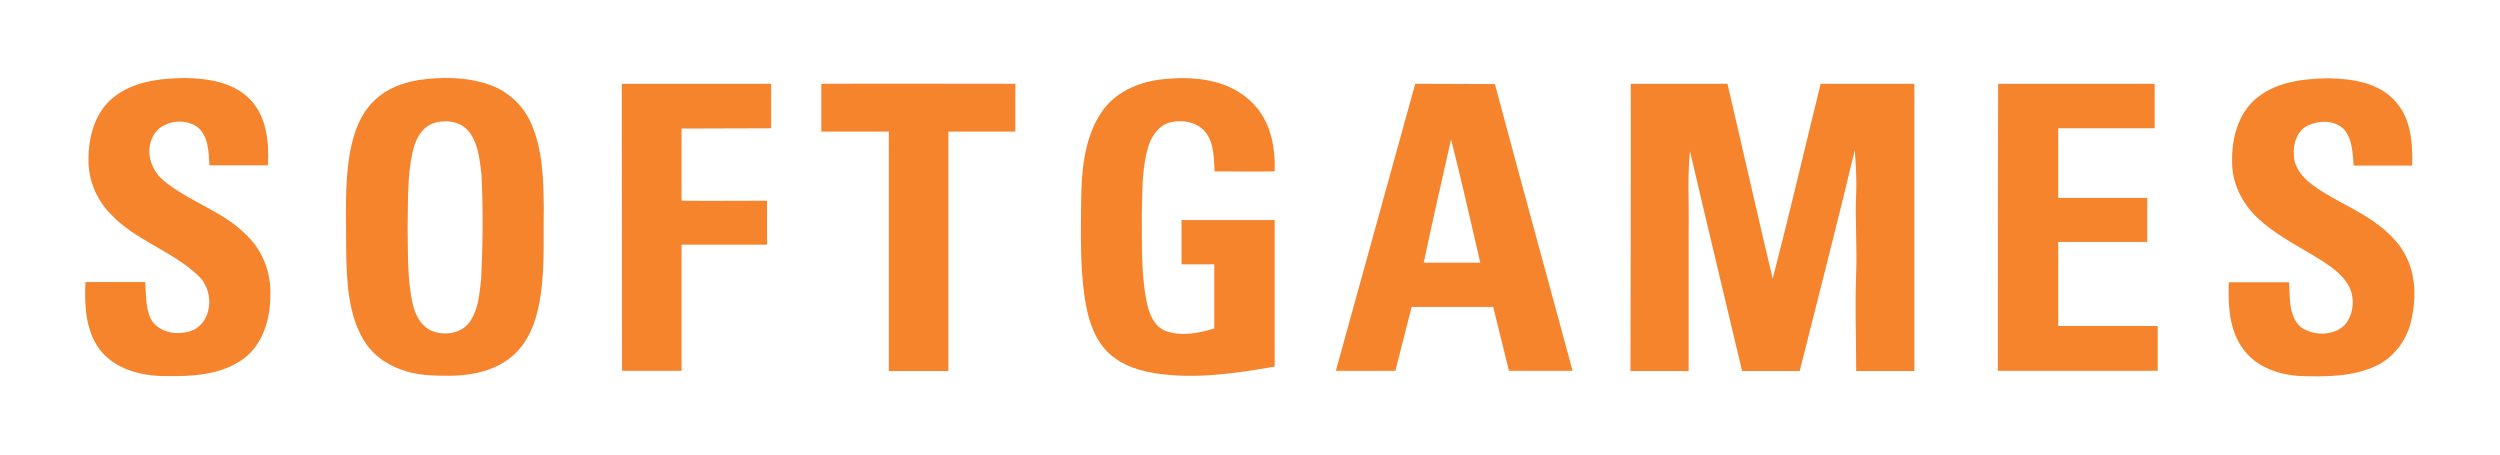 <svg class="logo-img" width="231" height="42" viewBox="0 0 231 42" fill="none" xmlns="http://www.w3.org/2000/svg"><path class="logo-bg" d="M231 0H0V42H231V0Z" fill="transparent"></path><path class="logo-letter" d="M10.364 9.096C12.223 7.513 14.796 7.231 17.138 7.206C19.252 7.257 21.569 7.589 23.123 9.199C24.651 10.808 24.88 13.159 24.753 15.279C22.945 15.279 21.162 15.279 19.354 15.279C19.277 14.027 19.277 12.494 18.157 11.677C16.833 10.808 14.617 11.242 14.032 12.826C13.446 14.206 14.032 15.815 15.152 16.71C17.52 18.677 20.653 19.52 22.817 21.768C24.294 23.173 25.058 25.242 24.982 27.261C24.982 29.432 24.32 31.808 22.512 33.137C20.398 34.695 17.622 34.797 15.101 34.746C12.937 34.721 10.568 34.082 9.193 32.268C7.894 30.505 7.792 28.18 7.894 26.06C9.728 26.06 11.561 26.06 13.42 26.06C13.497 27.159 13.446 28.334 13.879 29.356C14.592 30.837 16.629 31.093 18.004 30.429C19.736 29.407 19.736 26.699 18.259 25.421C15.789 23.096 12.3 22.151 10.034 19.571C8.837 18.268 8.149 16.505 8.174 14.742C8.174 12.699 8.735 10.476 10.364 9.096Z" fill="#F5842D"></path><path class="logo-letter" d="M101.863 10.245C103.238 8.303 105.632 7.409 107.949 7.281C110.7 7.026 113.832 7.485 115.818 9.606C117.423 11.241 117.856 13.642 117.779 15.839C115.946 15.865 114.087 15.839 112.228 15.839C112.151 14.639 112.202 13.336 111.464 12.314C110.725 11.292 109.325 11.037 108.179 11.292C107.084 11.547 106.396 12.569 106.09 13.591C105.479 15.661 105.556 17.832 105.505 19.953C105.53 22.533 105.428 25.164 105.912 27.694C106.116 28.843 106.574 30.172 107.771 30.606C109.223 31.091 110.776 30.785 112.202 30.351C112.202 28.358 112.202 26.391 112.202 24.423C111.184 24.423 110.19 24.423 109.172 24.423C109.172 23.069 109.172 21.69 109.172 20.336C112.049 20.336 114.902 20.336 117.779 20.336C117.779 24.858 117.779 29.38 117.779 33.876C114.087 34.515 110.318 35.077 106.6 34.464C104.817 34.183 103.009 33.467 101.889 32.011C100.895 30.734 100.488 29.15 100.233 27.566C99.775 24.474 99.877 21.358 99.902 18.267C99.953 15.533 100.233 12.569 101.863 10.245Z" fill="#F5842D"></path><path class="logo-letter" d="M208.386 9.172C210.22 7.562 212.766 7.281 215.109 7.23C217.274 7.281 219.693 7.588 221.247 9.274C222.775 10.858 222.953 13.208 222.876 15.303C221.068 15.303 219.286 15.303 217.478 15.303C217.376 14.153 217.376 12.825 216.561 11.931C215.721 11.088 214.32 11.113 213.301 11.573C212.257 12.033 211.85 13.285 211.952 14.358C211.977 15.456 212.741 16.376 213.581 17.015C215.16 18.215 217.019 18.982 218.7 20.055C220.202 21 221.629 22.201 222.393 23.836C223.284 25.701 223.233 27.872 222.749 29.814C222.316 31.551 221.119 33.084 219.515 33.825C217.35 34.821 214.906 34.821 212.563 34.745C210.602 34.642 208.539 33.953 207.317 32.318C205.967 30.555 205.865 28.204 205.942 26.084C207.801 26.084 209.66 26.084 211.519 26.084C211.595 27.489 211.442 29.175 212.588 30.223C213.76 31.04 215.568 31.066 216.637 30.044C217.58 28.971 217.656 27.208 216.79 26.033C216.052 25.011 214.957 24.347 213.887 23.683C212.053 22.584 210.118 21.588 208.565 20.106C207.164 18.777 206.247 16.938 206.247 14.996C206.196 12.876 206.757 10.602 208.386 9.172Z" fill="#F5842D"></path><path class="logo-letter" d="M57.451 7.741C62.035 7.741 66.644 7.741 71.253 7.741C71.253 9.121 71.253 10.475 71.253 11.854C68.477 11.88 65.727 11.854 62.977 11.88C62.977 14.102 62.977 16.325 62.977 18.547C65.6 18.573 68.223 18.547 70.871 18.547C70.871 19.901 70.871 21.256 70.871 22.61C68.248 22.61 65.625 22.61 62.977 22.61C62.977 26.493 62.977 30.376 62.977 34.259C61.143 34.259 59.31 34.259 57.476 34.259C57.451 25.445 57.476 16.606 57.451 7.741Z" fill="#F5842D"></path><path class="logo-letter" d="M75.888 7.741C81.872 7.715 87.831 7.741 93.816 7.741C93.816 9.223 93.816 10.679 93.816 12.161C91.753 12.161 89.69 12.161 87.628 12.161C87.628 19.544 87.628 26.902 87.628 34.285C85.794 34.285 83.961 34.285 82.127 34.285C82.127 26.902 82.127 19.544 82.127 12.161C80.039 12.161 77.976 12.161 75.888 12.161C75.888 10.679 75.888 9.223 75.888 7.741Z" fill="#F5842D"></path><path class="logo-letter" d="M150.681 7.741C153.66 7.741 156.64 7.741 159.619 7.741C161.02 13.745 162.37 19.748 163.796 25.752C165.349 19.774 166.75 13.745 168.227 7.741C171.104 7.741 173.982 7.741 176.885 7.741C176.885 16.58 176.885 25.42 176.885 34.285C175.103 34.285 173.32 34.285 171.512 34.285C171.512 31.27 171.385 28.256 171.512 25.241C171.588 22.967 171.436 20.668 171.486 18.394C171.588 16.887 171.486 15.38 171.385 13.872C169.755 20.694 167.998 27.489 166.291 34.285C164.509 34.285 162.726 34.285 160.969 34.285C159.365 27.515 157.735 20.745 156.156 13.975C155.901 16.427 156.08 18.905 156.029 21.358C156.029 25.65 156.029 29.967 156.029 34.285C154.246 34.285 152.438 34.285 150.655 34.285C150.681 25.445 150.681 16.58 150.681 7.741Z" fill="#F5842D"></path><path class="logo-letter" d="M184.627 7.741C189.465 7.741 194.278 7.741 199.091 7.741C199.091 9.121 199.091 10.5 199.091 11.854C196.112 11.854 193.132 11.854 190.178 11.854C190.178 14 190.178 16.146 190.178 18.292C192.929 18.292 195.653 18.292 198.404 18.292C198.404 19.646 198.404 21 198.404 22.354C195.653 22.354 192.929 22.354 190.178 22.354C190.178 24.934 190.178 27.54 190.178 30.12C193.234 30.12 196.316 30.12 199.371 30.12C199.371 31.5 199.371 32.88 199.371 34.259C194.457 34.259 189.516 34.259 184.601 34.259C184.601 25.445 184.601 16.58 184.627 7.741Z" fill="#F5842D"></path><path class="logo-letter" d="M50.244 19.288C50.218 16.631 50.167 13.872 49.072 11.394C48.359 9.734 46.908 8.405 45.202 7.818C43.088 7.102 40.796 7.077 38.606 7.409C37.154 7.664 35.703 8.201 34.633 9.248C33.284 10.5 32.672 12.288 32.341 14.051C31.807 17.066 32.01 20.106 31.985 23.146C32.036 25.956 32.138 28.971 33.615 31.449C34.863 33.518 37.282 34.54 39.625 34.668C42.069 34.821 44.718 34.745 46.806 33.314C48.41 32.241 49.302 30.427 49.709 28.588C50.397 25.573 50.193 22.405 50.244 19.288ZM44.463 25.701C44.31 27.055 44.234 28.537 43.419 29.712C42.63 30.861 41 31.066 39.803 30.529C38.886 30.095 38.377 29.099 38.148 28.128C37.613 25.828 37.715 23.453 37.664 21.128C37.715 18.752 37.613 16.376 38.122 14.051C38.351 12.978 38.886 11.854 39.956 11.42C41.102 11.011 42.553 11.164 43.343 12.186C44.209 13.285 44.31 14.767 44.489 16.095C44.641 19.288 44.616 22.507 44.463 25.701Z" fill="#F5842D"></path><path class="logo-letter" d="M138.126 7.767C135.682 7.741 133.211 7.767 130.767 7.741C128.322 16.58 125.877 25.42 123.433 34.259C125.266 34.285 127.1 34.259 128.933 34.259C129.417 32.292 129.952 30.325 130.436 28.358C132.957 28.358 135.452 28.358 137.973 28.358C138.457 30.325 138.941 32.292 139.425 34.259C141.386 34.259 143.347 34.259 145.308 34.259C142.914 25.445 140.495 16.606 138.126 7.767ZM131.556 24.27C132.346 20.464 133.237 16.657 134.077 12.876C135.045 16.657 135.885 20.464 136.777 24.27C135.019 24.27 133.288 24.27 131.556 24.27Z" fill="#F5842D"></path></svg>